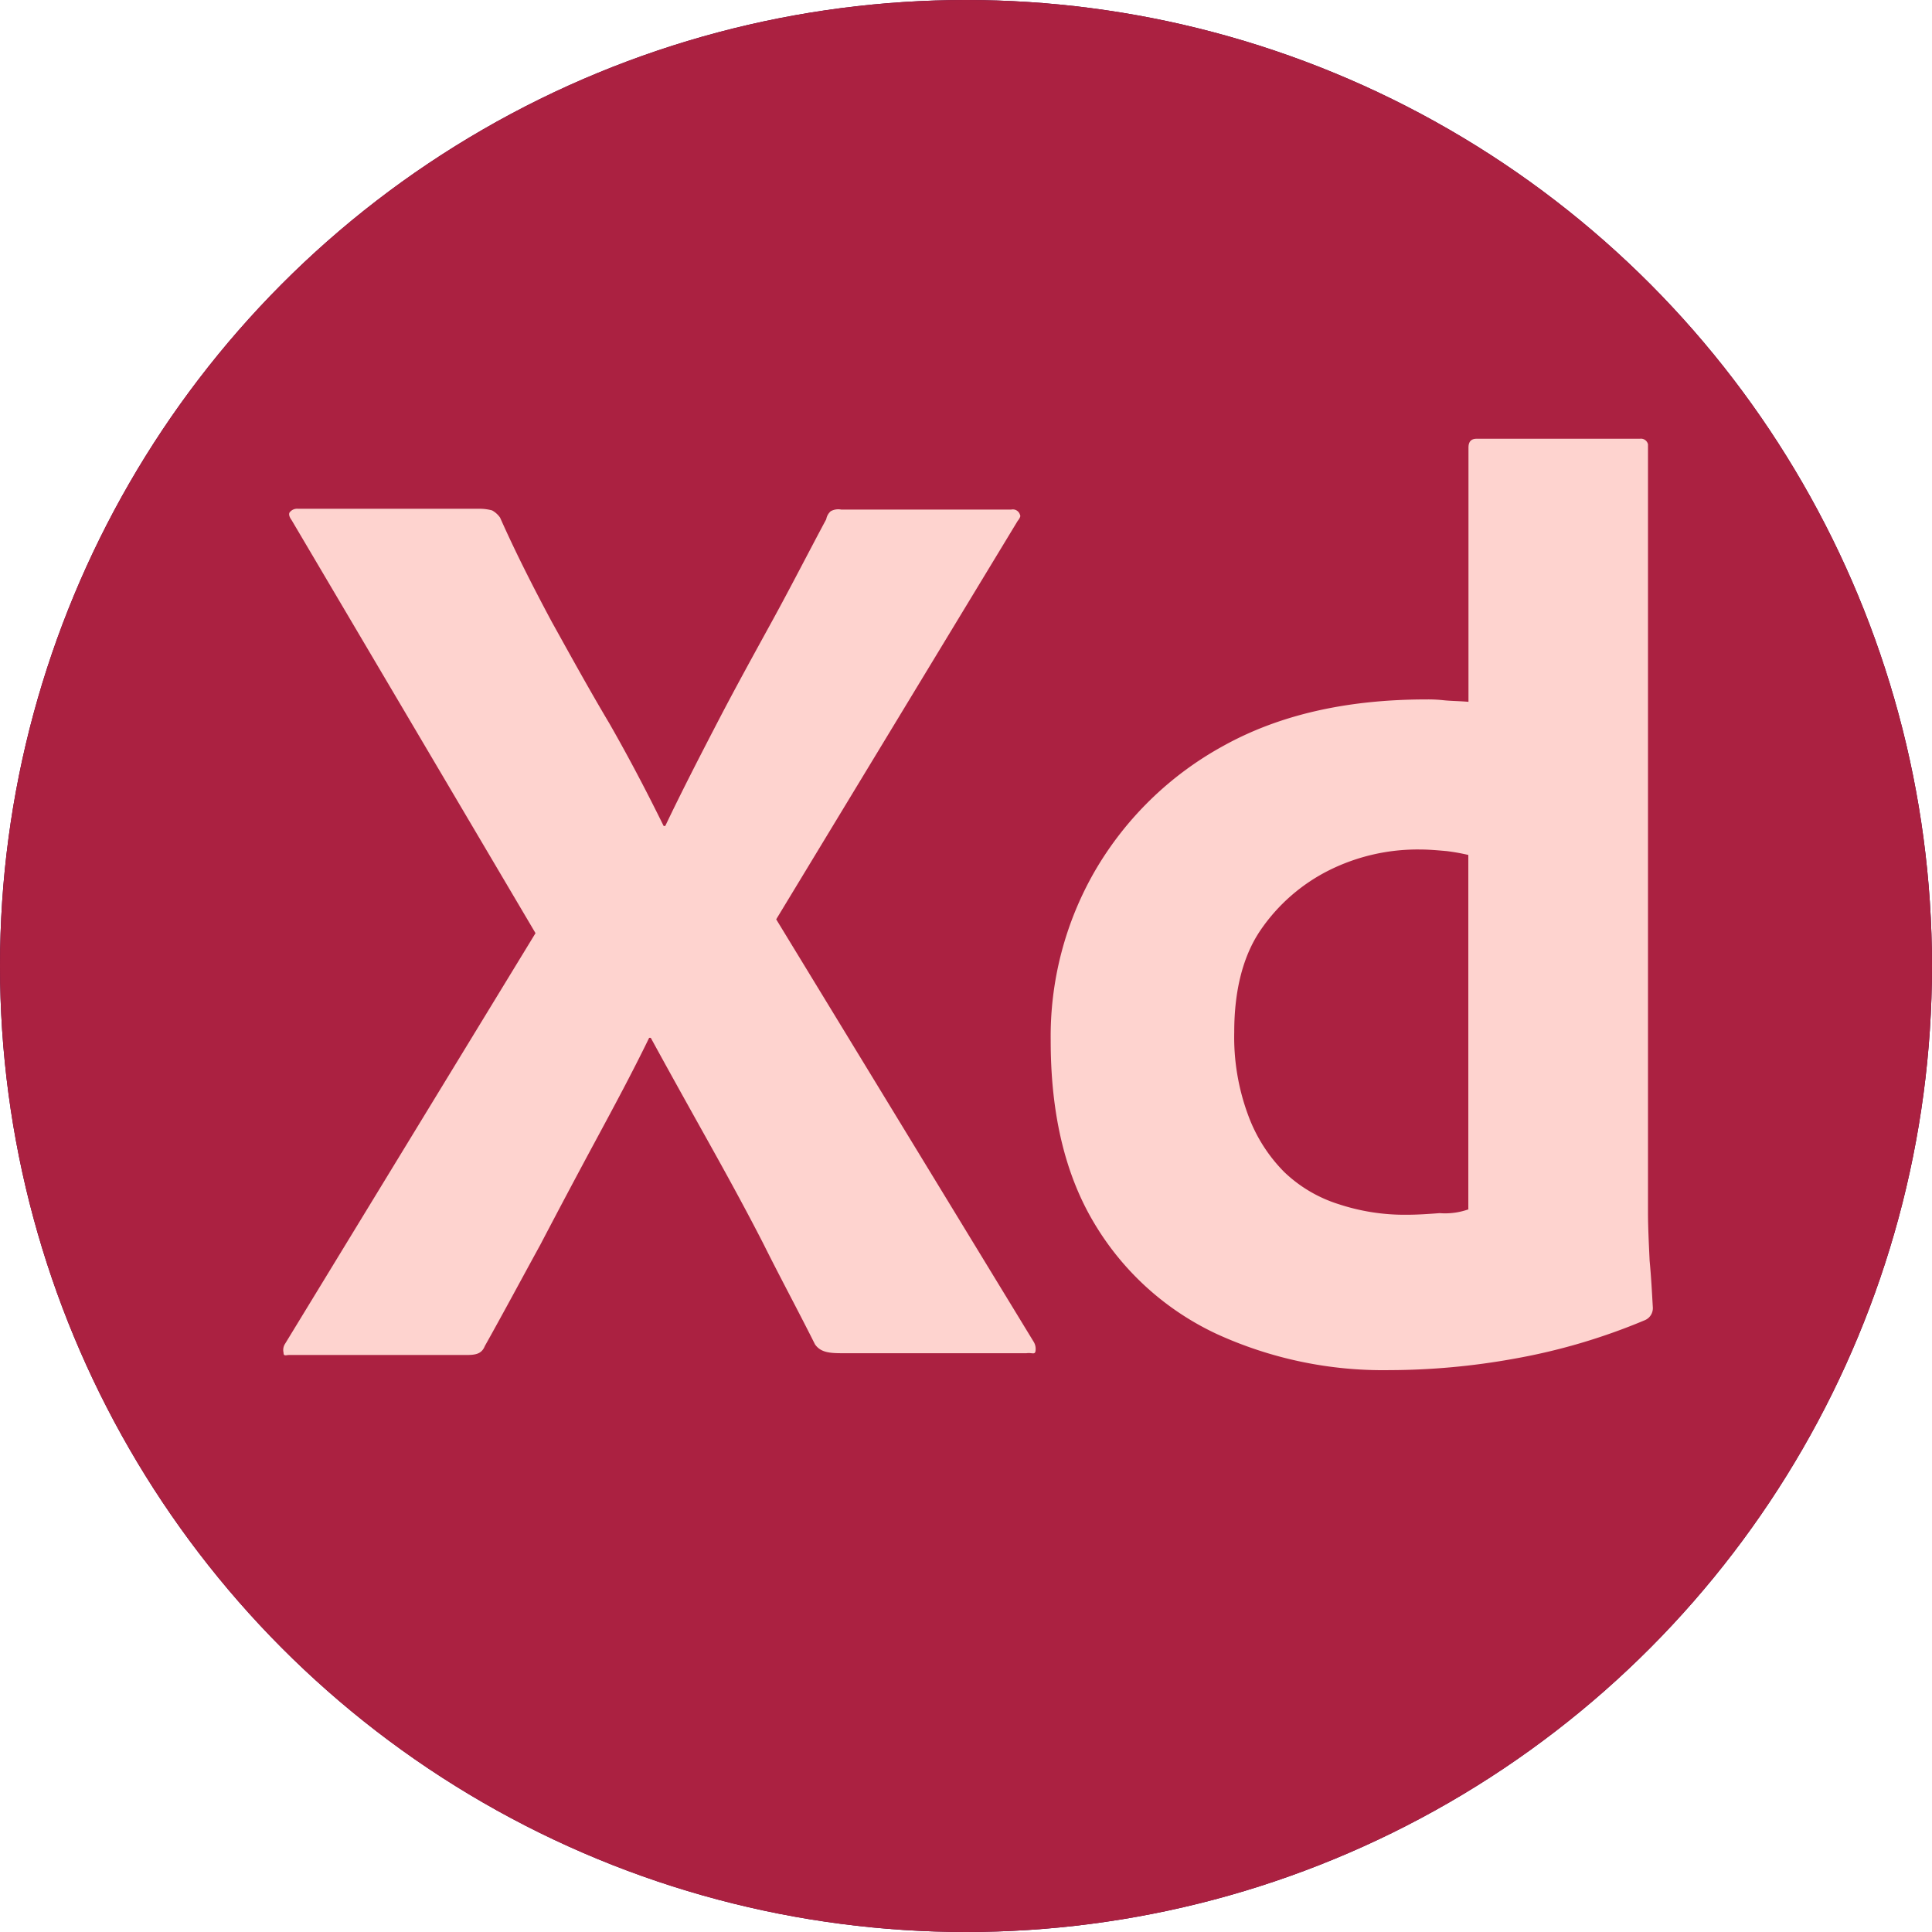 <svg id="xd" xmlns="http://www.w3.org/2000/svg" viewBox="0 0 500 500"><defs><style>.cls-1{fill:#470137;}.cls-2{fill:#ff61f6;}.cls-3{fill:#ab2141;}.cls-4{fill:#fed3cf;}</style></defs><circle class="cls-1" cx="250" cy="250" r="250"/><path class="cls-2" d="M263.38,134.8l-62.5,103.12L267.54,347.3a3.55,3.55,0,0,1,.42,2.5c-.21.83-1,.21-2.29.41H218c-3.33,0-5.62-.2-7.08-2.29-4.38-8.75-9-17.29-13.34-26-4.37-8.54-9.16-17.29-14.16-26.25s-10-17.92-15-27.08H168c-4.37,9-9.17,17.91-14,26.87s-9.58,17.92-14.16,26.67c-4.8,8.75-9.59,17.71-14.38,26.25-.83,2.08-2.5,2.29-4.79,2.29H74.84c-.84,0-1.46.42-1.46-.62a2.93,2.93,0,0,1,.41-2.3l64.8-106.25L75.46,134.59c-.62-.83-.83-1.67-.42-2.08a2.42,2.42,0,0,1,2.09-.84h47.29a12.3,12.3,0,0,1,2.92.42,6,6,0,0,1,2.08,1.87c4,9,8.54,17.92,13.33,26.88,5,9,9.79,17.71,15,26.46,5,8.75,9.59,17.5,14,26.46h.42c4.37-9.17,9-18.13,13.54-26.88s9.37-17.5,14.17-26.25,9.37-17.71,13.95-26.25A3.56,3.56,0,0,1,215,132.3a4,4,0,0,1,2.71-.42h44a1.92,1.92,0,0,1,2.29,1.46c.21.21-.21,1-.62,1.46Z"/><path class="cls-2" d="M359.63,354.59a103.49,103.49,0,0,1-44.79-9.38,72.6,72.6,0,0,1-31.46-28.33c-7.71-12.71-11.46-28.54-11.46-47.5a85.55,85.55,0,0,1,11.46-44,86.46,86.46,0,0,1,33.12-32.29c14.59-8.12,32.09-12.08,52.71-12.08a37,37,0,0,1,4.38.21c1.87.2,4,.2,6.45.41V115.84c0-1.46.63-2.29,2.09-2.29h42.29A1.86,1.86,0,0,1,426.5,115V313.76c0,3.75.21,7.91.42,12.5.42,4.37.62,8.54.83,12.08a3.37,3.37,0,0,1-2.08,3.33,158.44,158.44,0,0,1-34,10A183.24,183.24,0,0,1,359.63,354.59ZM380,312.92V221.26a52.82,52.82,0,0,0-5.62-1c-2.29-.2-4.58-.41-6.88-.41A51.35,51.35,0,0,0,344,225.21a46.83,46.83,0,0,0-17.71,15.42c-4.58,6.67-6.87,15.63-6.87,26.46A58.05,58.05,0,0,0,323,288.55a40.7,40.7,0,0,0,9.38,14.79,35.87,35.87,0,0,0,14.16,8.33,54.42,54.42,0,0,0,17.29,2.71c3.13,0,6-.21,8.75-.42a18.08,18.08,0,0,0,7.5-1Z"/><circle class="cls-3" cx="250" cy="250" r="250"/><path class="cls-4" d="M263.38,134.8l-62.5,103.12L267.54,347.3a3.55,3.55,0,0,1,.42,2.5c-.21.83-1,.21-2.29.41H218c-3.33,0-5.62-.2-7.08-2.29-4.38-8.75-9-17.29-13.34-26-4.37-8.54-9.16-17.29-14.16-26.25s-10-17.92-15-27.08H168c-4.37,9-9.17,17.91-14,26.87s-9.58,17.92-14.16,26.67c-4.8,8.75-9.59,17.71-14.38,26.25-.83,2.08-2.5,2.29-4.79,2.29H74.84c-.84,0-1.46.42-1.46-.62a2.93,2.93,0,0,1,.41-2.3l64.8-106.25L75.46,134.59c-.62-.83-.83-1.67-.42-2.08a2.42,2.42,0,0,1,2.09-.84h47.29a12.3,12.3,0,0,1,2.92.42,6,6,0,0,1,2.08,1.87c4,9,8.54,17.92,13.33,26.88,5,9,9.79,17.71,15,26.46,5,8.75,9.59,17.5,14,26.46h.42c4.37-9.17,9-18.13,13.54-26.88s9.37-17.5,14.17-26.25,9.37-17.71,13.95-26.25A3.56,3.56,0,0,1,215,132.3a4,4,0,0,1,2.71-.42h44a1.92,1.92,0,0,1,2.29,1.46c.21.21-.21,1-.62,1.46Z"/><path class="cls-4" d="M359.63,354.59a103.49,103.49,0,0,1-44.79-9.38,72.6,72.6,0,0,1-31.46-28.33c-7.71-12.71-11.46-28.54-11.46-47.5a85.55,85.55,0,0,1,11.46-44,86.46,86.46,0,0,1,33.12-32.29c14.59-8.12,32.09-12.08,52.71-12.08a37,37,0,0,1,4.38.21c1.87.2,4,.2,6.45.41V115.84c0-1.46.63-2.29,2.09-2.29h42.29A1.86,1.86,0,0,1,426.5,115V313.76c0,3.75.21,7.91.42,12.5.42,4.37.62,8.54.83,12.08a3.37,3.37,0,0,1-2.08,3.33,158.44,158.44,0,0,1-34,10A183.24,183.24,0,0,1,359.63,354.59ZM380,312.92V221.26a52.82,52.82,0,0,0-5.62-1c-2.29-.2-4.58-.41-6.88-.41A51.35,51.35,0,0,0,344,225.21a46.83,46.83,0,0,0-17.71,15.42c-4.58,6.67-6.87,15.63-6.87,26.46A58.05,58.05,0,0,0,323,288.55a40.7,40.7,0,0,0,9.38,14.79,35.87,35.87,0,0,0,14.16,8.33,54.42,54.42,0,0,0,17.29,2.71c3.13,0,6-.21,8.75-.42a18.08,18.08,0,0,0,7.5-1Z"/></svg>